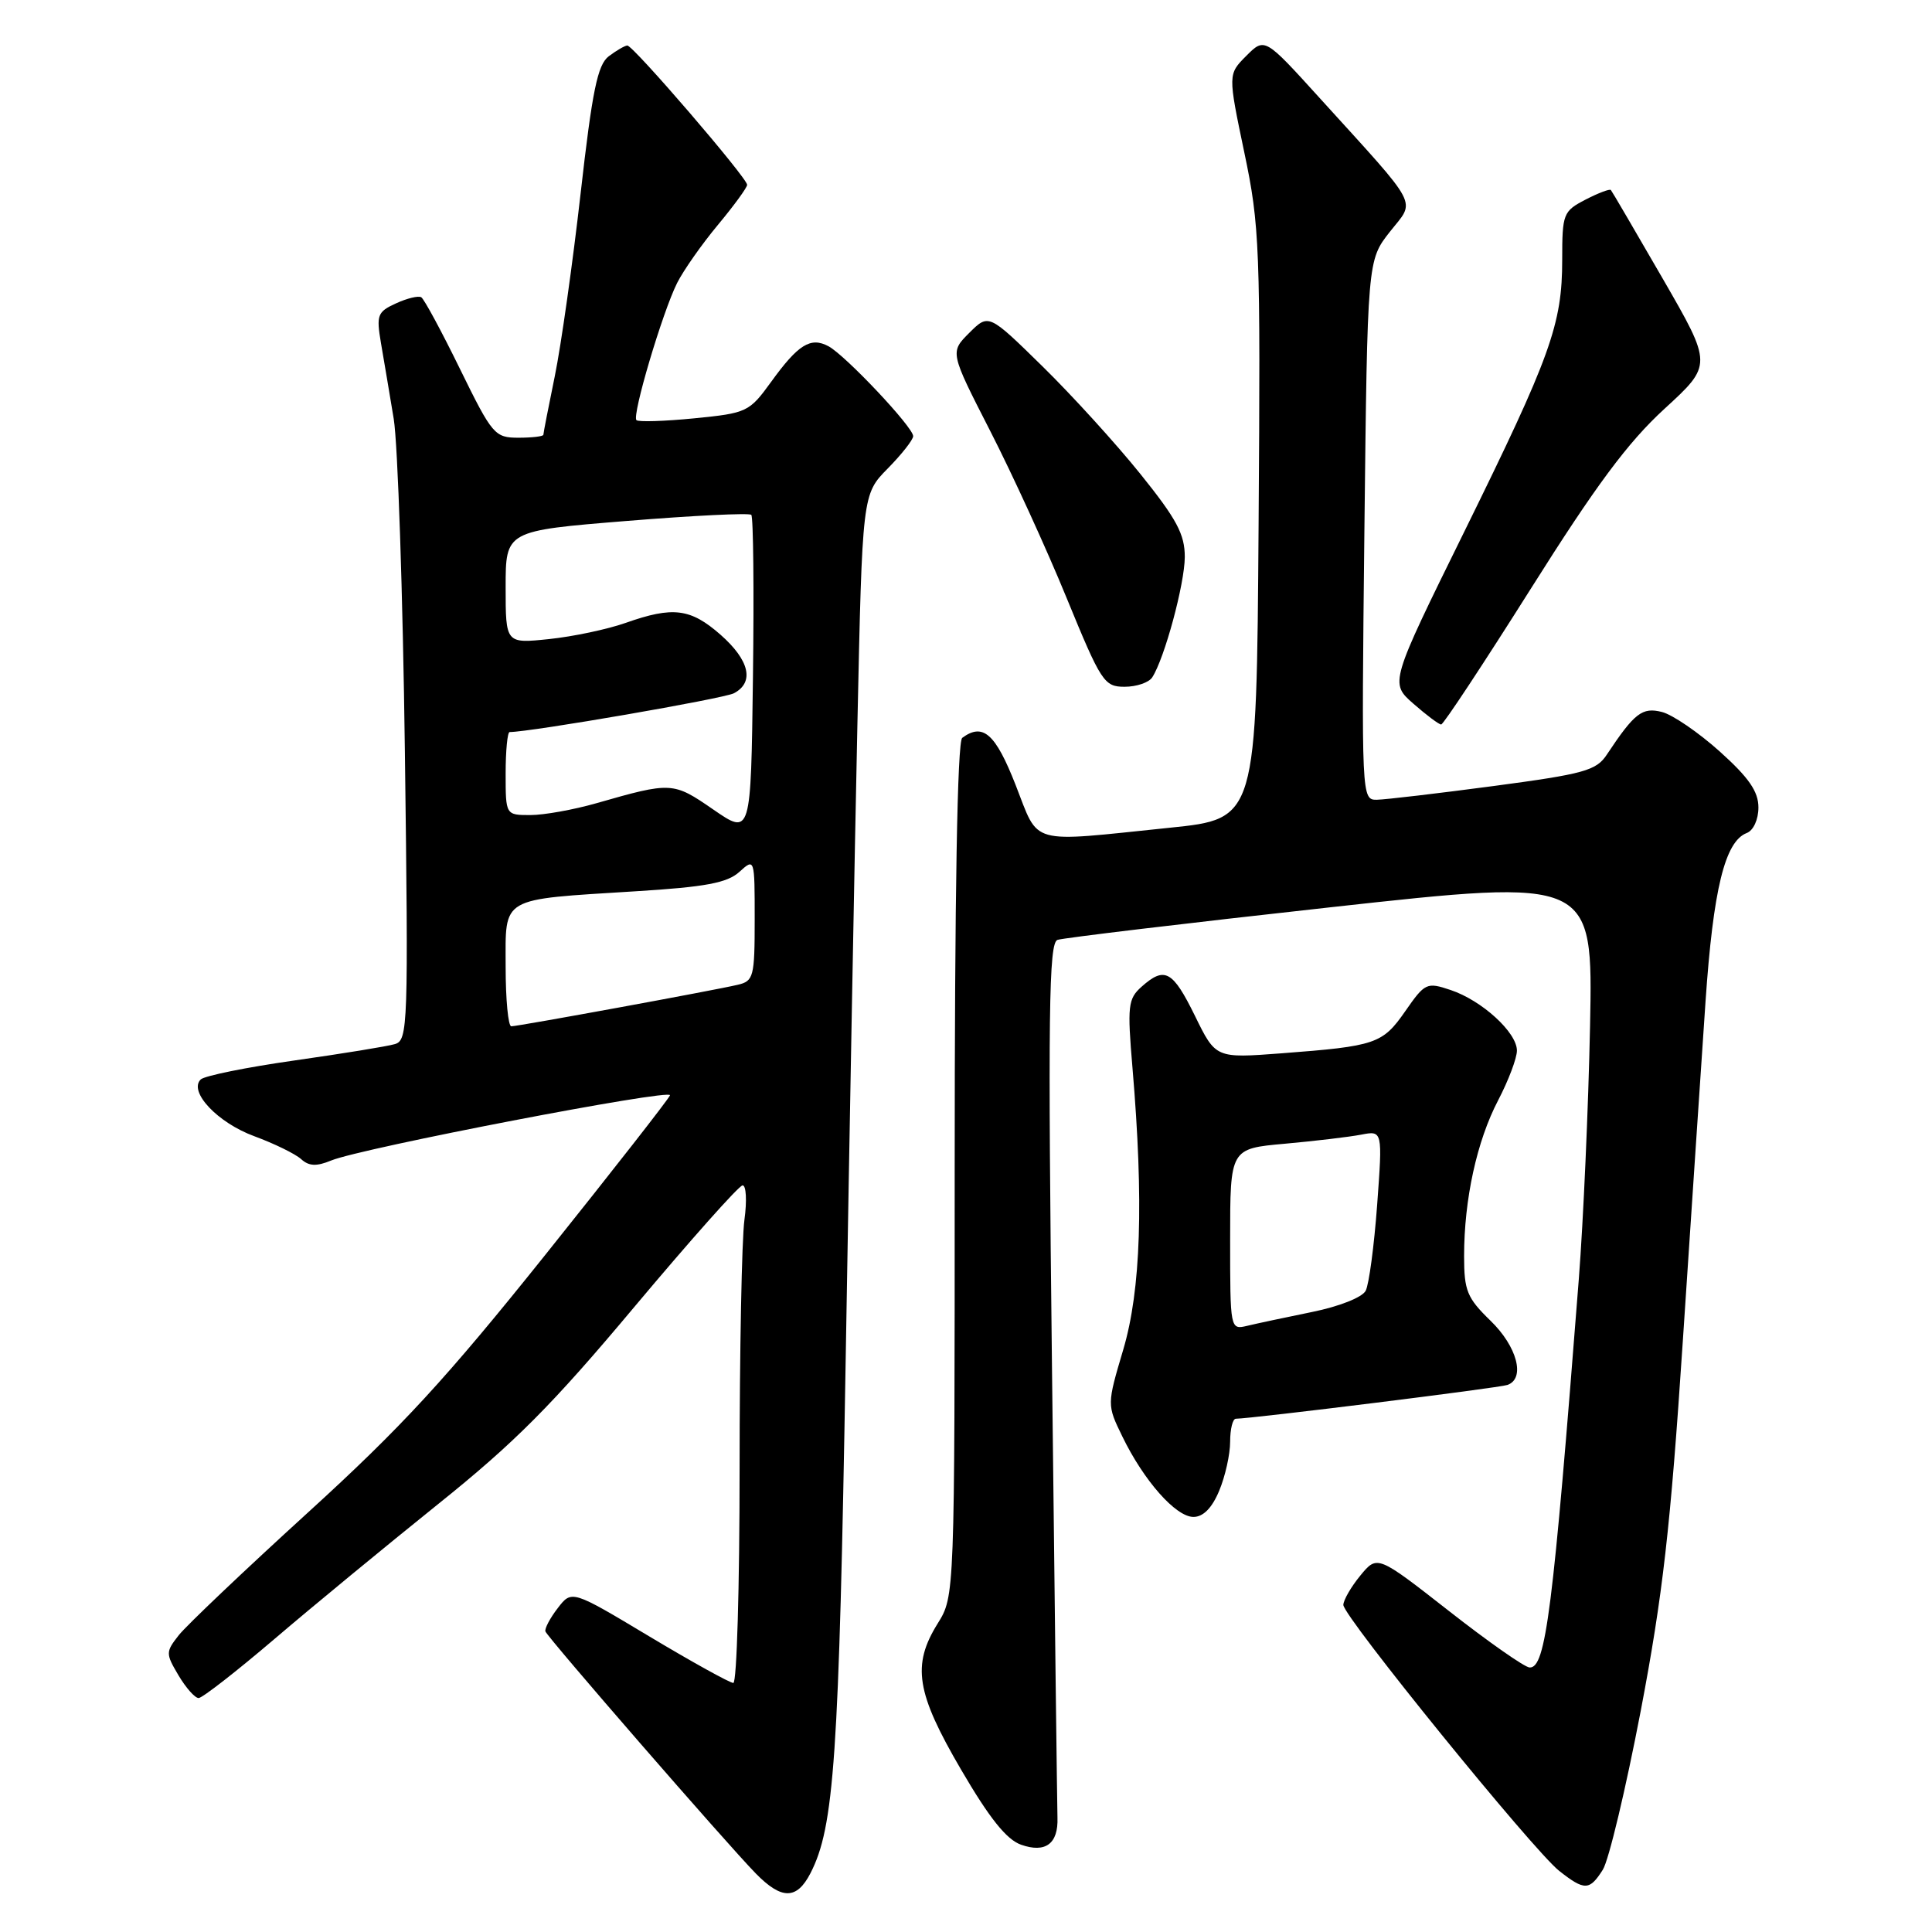 <?xml version="1.0" encoding="UTF-8" standalone="no"?>
<!DOCTYPE svg PUBLIC "-//W3C//DTD SVG 1.1//EN" "http://www.w3.org/Graphics/SVG/1.1/DTD/svg11.dtd" >
<svg xmlns="http://www.w3.org/2000/svg" xmlns:xlink="http://www.w3.org/1999/xlink" version="1.1" viewBox="0 0 256 256">
 <g >
 <path fill="currentColor"
d=" M 107.38 248.23 C 110.54 242.11 111.17 232.98 112.06 180.00 C 112.55 150.57 113.25 112.78 113.61 96.00 C 114.26 65.50 114.26 65.50 117.63 62.08 C 119.48 60.20 121.00 58.27 121.00 57.79 C 121.00 56.60 112.03 47.09 109.78 45.88 C 107.41 44.61 105.77 45.63 102.17 50.61 C 99.28 54.60 98.97 54.74 92.00 55.43 C 88.04 55.82 84.59 55.93 84.33 55.67 C 83.72 55.05 87.77 41.40 89.72 37.50 C 90.55 35.85 92.97 32.39 95.11 29.82 C 97.25 27.25 99.00 24.85 99.00 24.49 C 99.00 23.57 83.88 5.99 83.12 6.03 C 82.78 6.05 81.68 6.69 80.67 7.45 C 79.18 8.58 78.48 11.98 76.93 25.67 C 75.88 34.93 74.34 45.81 73.51 49.86 C 72.68 53.90 72.00 57.39 72.00 57.61 C 72.00 57.82 70.52 58.00 68.71 58.00 C 65.55 58.00 65.23 57.62 60.96 48.91 C 58.51 43.90 56.20 39.62 55.82 39.39 C 55.45 39.16 53.94 39.52 52.47 40.20 C 50.01 41.32 49.85 41.74 50.48 45.46 C 50.87 47.68 51.62 52.20 52.17 55.50 C 52.71 58.80 53.38 78.67 53.65 99.66 C 54.12 135.96 54.06 137.85 52.32 138.35 C 51.32 138.65 45.33 139.62 39.00 140.52 C 32.67 141.42 27.10 142.55 26.60 143.03 C 24.94 144.64 28.84 148.78 33.71 150.56 C 36.34 151.53 39.12 152.89 39.89 153.58 C 40.93 154.53 41.93 154.58 43.89 153.77 C 47.91 152.12 89.10 144.20 88.78 145.13 C 88.63 145.59 81.21 155.08 72.29 166.23 C 59.12 182.69 53.21 189.12 40.79 200.43 C 32.38 208.09 24.69 215.40 23.69 216.67 C 21.95 218.89 21.94 219.10 23.65 221.99 C 24.63 223.64 25.83 225.00 26.32 225.00 C 26.80 225.00 31.32 221.48 36.35 217.19 C 41.38 212.89 51.15 204.85 58.04 199.31 C 68.17 191.19 73.18 186.16 84.04 173.19 C 91.45 164.36 97.90 157.10 98.39 157.07 C 98.87 157.03 98.99 159.09 98.64 161.64 C 98.29 164.19 98.00 179.04 98.00 194.64 C 98.00 210.24 97.63 223.00 97.17 223.00 C 96.72 223.00 91.71 220.23 86.05 216.84 C 75.76 210.67 75.76 210.67 73.90 213.09 C 72.88 214.41 72.15 215.80 72.27 216.17 C 72.55 216.98 96.32 244.34 100.15 248.25 C 103.57 251.74 105.57 251.73 107.38 248.23 Z  M 212.38 247.75 C 213.17 246.51 215.42 237.05 217.40 226.73 C 220.33 211.35 221.34 202.50 222.98 177.73 C 224.08 161.10 225.44 140.85 225.99 132.72 C 227.01 117.82 228.56 111.49 231.45 110.38 C 232.34 110.04 233.00 108.59 233.00 106.99 C 233.00 104.88 231.73 103.04 227.88 99.58 C 225.06 97.05 221.61 94.69 220.21 94.34 C 217.60 93.68 216.58 94.47 212.92 99.98 C 211.52 102.11 209.92 102.55 197.92 104.15 C 190.54 105.13 183.58 105.95 182.45 105.97 C 180.41 106.00 180.40 105.76 180.79 70.25 C 181.19 34.50 181.19 34.50 184.16 30.72 C 187.58 26.38 188.37 27.87 174.81 12.93 C 167.58 4.96 167.58 4.96 165.14 7.40 C 162.71 9.84 162.71 9.84 164.87 20.17 C 166.92 29.91 167.03 32.74 166.77 69.50 C 166.50 108.50 166.50 108.50 155.00 109.68 C 136.08 111.63 137.75 112.10 134.57 104.00 C 131.90 97.20 130.25 95.74 127.50 97.77 C 126.85 98.24 126.50 118.49 126.50 155.00 C 126.50 211.50 126.50 211.50 124.25 215.12 C 120.81 220.65 121.39 224.29 127.35 234.49 C 131.11 240.93 133.37 243.76 135.31 244.44 C 138.53 245.57 140.24 244.31 140.12 240.85 C 140.08 239.56 139.75 212.97 139.40 181.77 C 138.85 134.10 138.97 124.96 140.12 124.54 C 140.88 124.28 157.16 122.33 176.29 120.22 C 211.08 116.38 211.08 116.38 210.69 135.94 C 210.47 146.70 209.80 161.80 209.20 169.50 C 205.76 213.64 204.82 221.04 202.68 220.95 C 202.03 220.93 197.22 217.56 192.00 213.47 C 182.50 206.04 182.50 206.04 180.25 208.77 C 179.02 210.27 178.01 212.02 178.00 212.66 C 178.00 214.19 203.17 245.20 206.61 247.91 C 209.96 250.54 210.62 250.53 212.38 247.75 Z  M 161.55 197.53 C 162.35 195.62 163.00 192.70 163.00 191.03 C 163.00 189.36 163.34 188.00 163.75 187.99 C 165.91 187.97 198.69 183.90 199.75 183.51 C 202.15 182.65 201.03 178.42 197.50 175.00 C 194.39 171.98 194.00 171.03 194.00 166.44 C 194.00 158.92 195.69 151.19 198.52 145.78 C 199.88 143.17 201.00 140.21 201.00 139.21 C 201.00 136.80 196.35 132.56 192.21 131.18 C 189.05 130.12 188.82 130.23 186.21 133.98 C 183.19 138.32 182.32 138.62 169.80 139.57 C 161.09 140.23 161.09 140.23 158.34 134.61 C 155.38 128.59 154.33 128.02 151.26 130.75 C 149.47 132.35 149.36 133.27 150.06 141.50 C 151.56 159.20 151.18 170.91 148.84 178.82 C 146.67 186.14 146.67 186.14 148.72 190.35 C 151.56 196.20 155.80 201.00 158.14 201.00 C 159.43 201.00 160.60 199.82 161.55 197.53 Z  M 202.84 78.01 C 211.47 64.31 215.69 58.63 220.54 54.18 C 226.91 48.34 226.91 48.34 220.32 36.92 C 216.69 30.64 213.60 25.35 213.45 25.18 C 213.31 25.00 211.79 25.57 210.09 26.45 C 207.13 27.99 207.00 28.31 207.00 34.41 C 207.00 42.98 205.49 47.17 194.00 70.50 C 184.15 90.50 184.15 90.50 187.29 93.25 C 189.01 94.76 190.67 96.00 190.96 96.00 C 191.26 96.00 196.60 87.90 202.84 78.01 Z  M 152.68 89.75 C 154.32 87.20 156.97 77.38 156.99 73.82 C 157.00 70.80 155.92 68.79 151.12 62.82 C 147.88 58.79 142.03 52.36 138.11 48.52 C 131.00 41.55 131.00 41.55 128.43 44.11 C 125.87 46.67 125.87 46.67 131.20 57.09 C 134.13 62.81 138.70 72.79 141.34 79.25 C 145.91 90.39 146.31 91.00 149.02 91.00 C 150.59 91.00 152.24 90.44 152.68 89.75 Z  M 67.00 128.11 C 67.00 118.71 66.10 119.24 84.21 118.10 C 93.49 117.53 96.36 116.99 97.97 115.53 C 100.00 113.69 100.00 113.71 100.00 121.83 C 100.00 129.44 99.86 130.00 97.75 130.49 C 94.73 131.21 68.70 135.98 67.75 135.99 C 67.34 136.00 67.00 132.45 67.00 128.11 Z  M 94.52 107.27 C 89.19 103.59 88.98 103.58 79.03 106.43 C 76.02 107.29 72.09 108.00 70.28 108.00 C 67.00 108.00 67.00 108.00 67.00 102.50 C 67.00 99.47 67.24 97.00 67.53 97.00 C 70.29 97.00 95.91 92.57 97.25 91.86 C 99.99 90.41 99.32 87.49 95.47 84.10 C 91.49 80.61 89.17 80.32 82.89 82.54 C 80.48 83.39 75.93 84.35 72.76 84.68 C 67.00 85.28 67.00 85.28 67.00 77.81 C 67.00 70.33 67.00 70.33 83.03 69.03 C 91.85 68.31 99.28 67.95 99.55 68.22 C 99.82 68.49 99.92 78.16 99.77 89.70 C 99.50 110.70 99.50 110.70 94.52 107.27 Z  M 163.00 164.21 C 163.00 152.20 163.00 152.20 170.25 151.55 C 174.24 151.19 178.78 150.65 180.35 150.35 C 183.20 149.80 183.20 149.80 182.48 159.65 C 182.08 165.07 181.40 170.19 180.96 171.03 C 180.51 171.91 177.44 173.12 173.83 173.85 C 170.35 174.56 166.49 175.38 165.25 175.68 C 163.01 176.21 163.00 176.16 163.00 164.21 Z "/>
</g>
</svg>